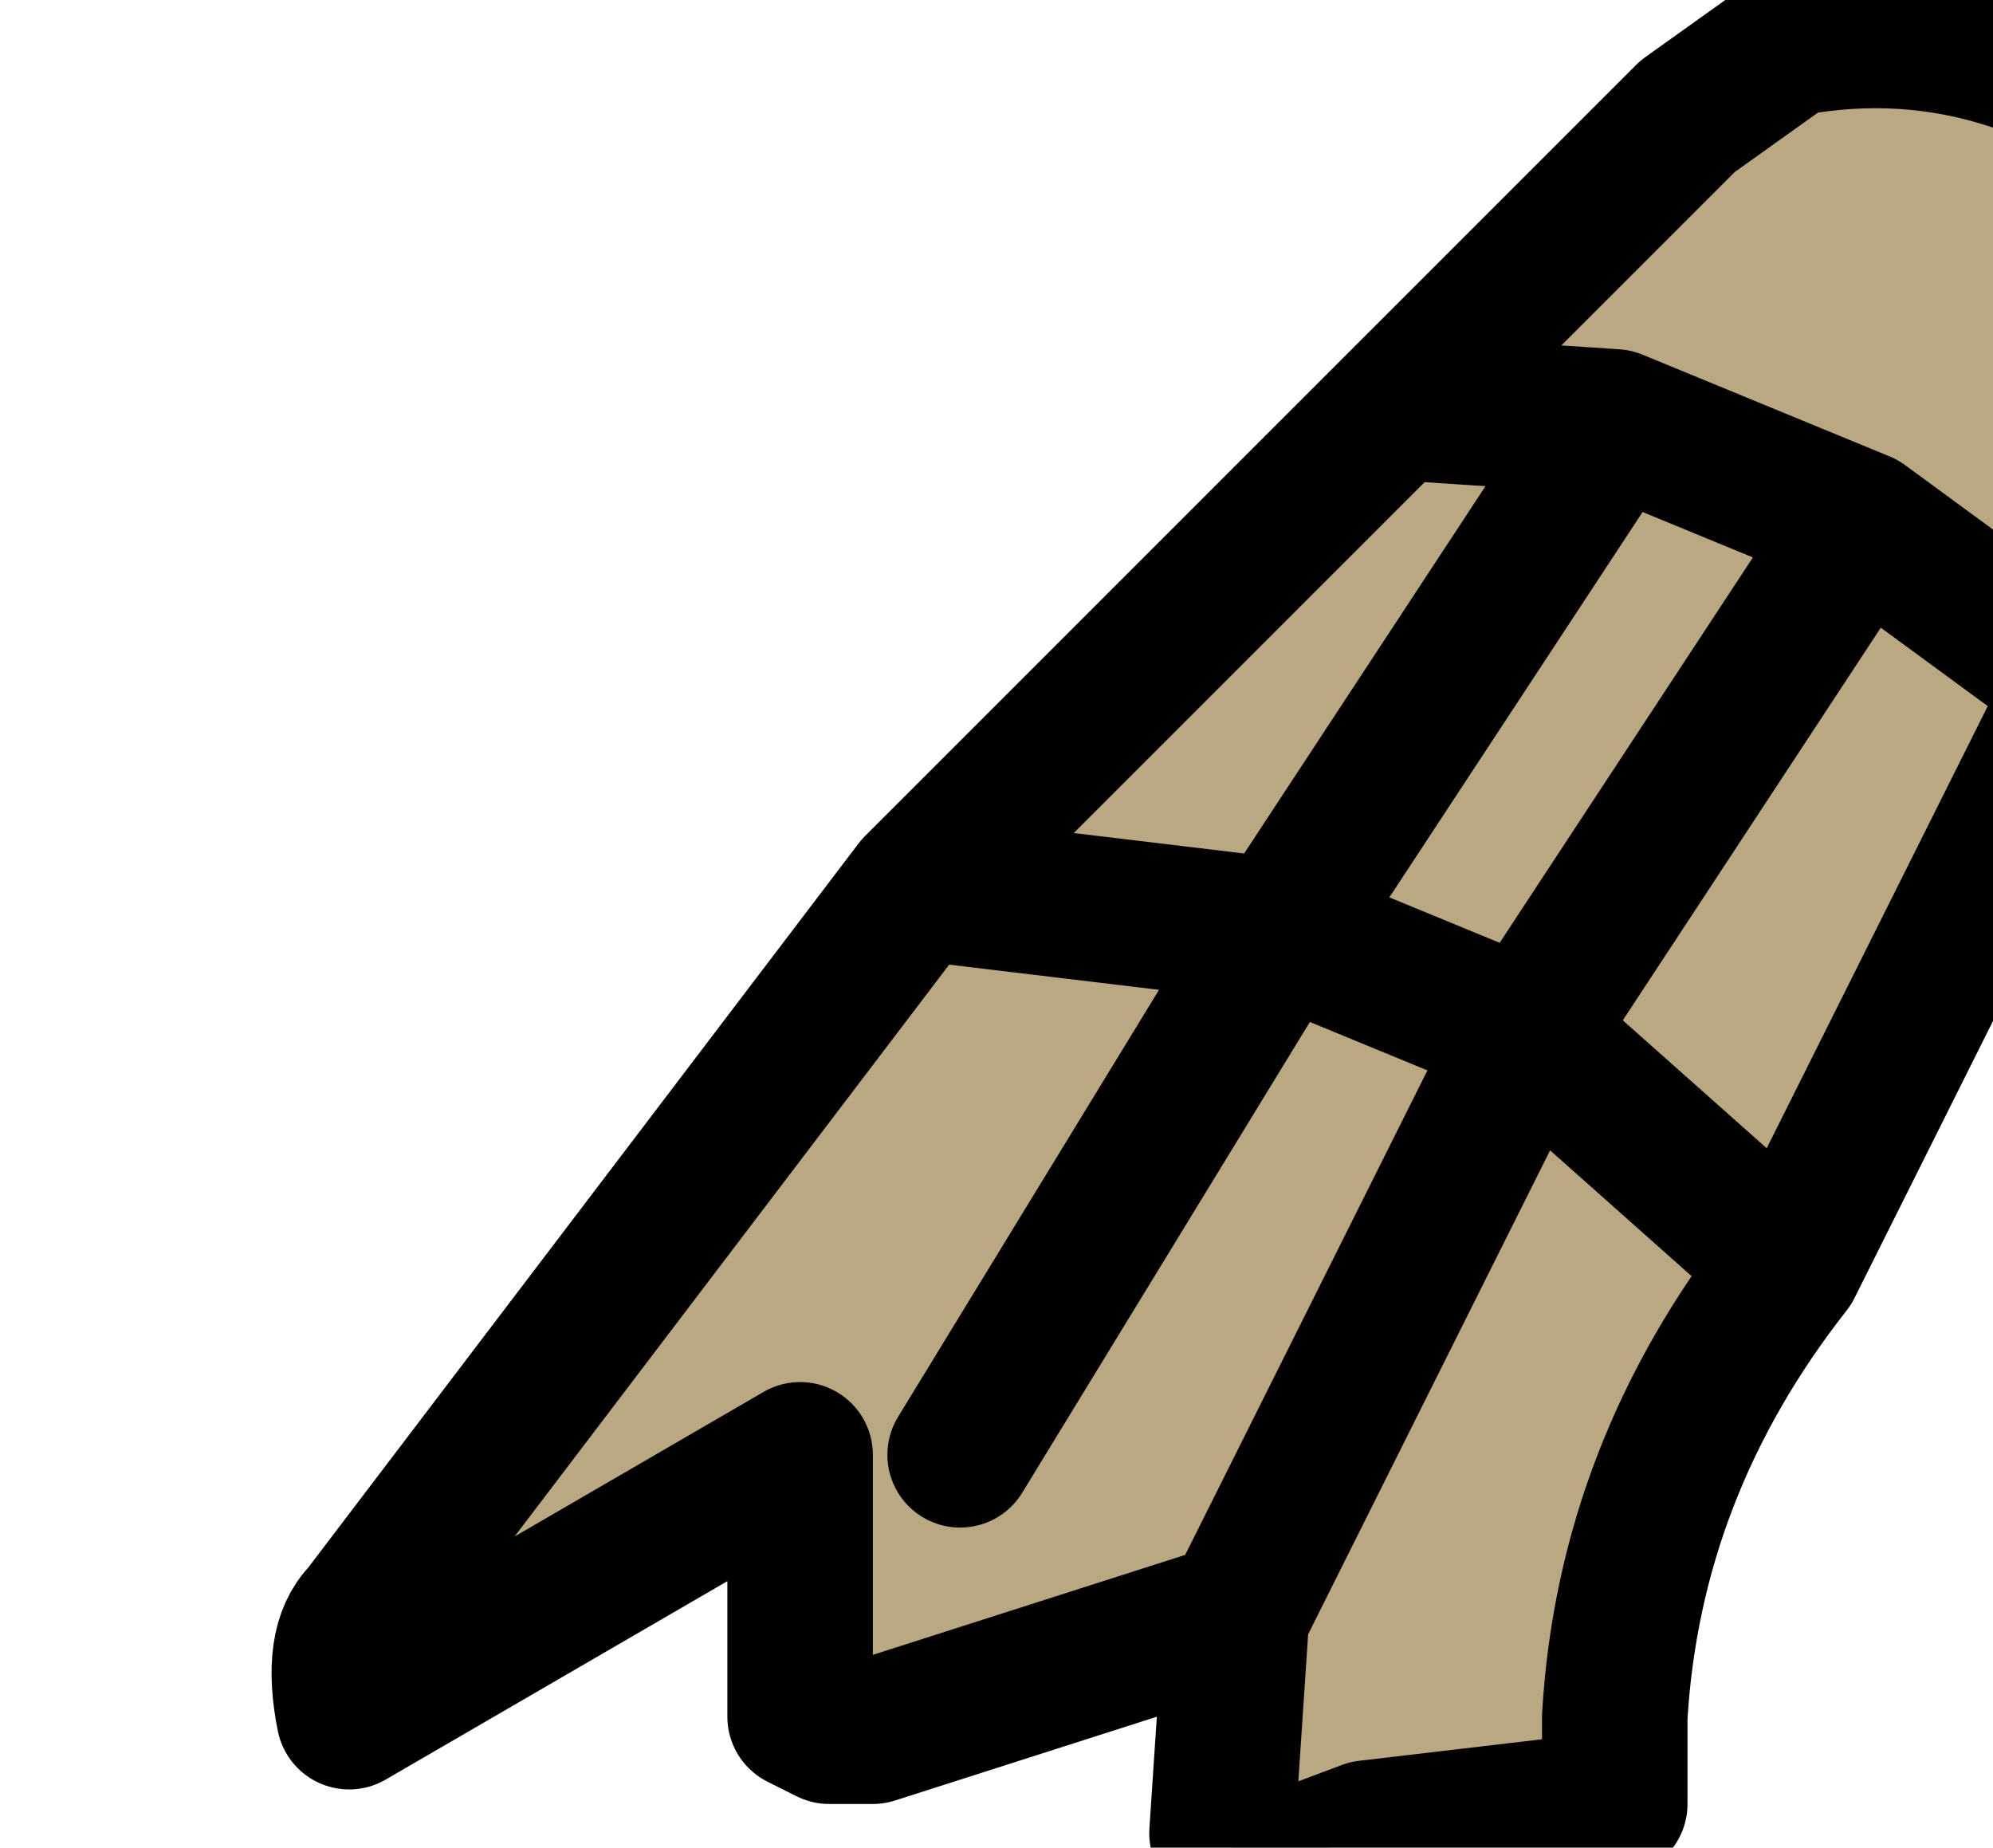<?xml version="1.0" encoding="UTF-8" standalone="no"?>
<svg xmlns:xlink="http://www.w3.org/1999/xlink" height="6.35px" width="6.85px" xmlns="http://www.w3.org/2000/svg">
  <g transform="matrix(1.0, 0.0, 0.0, 1.0, 0.0, 0.0)">
    <path d="M8.05 1.1 L7.9 1.55 7.65 1.85 7.15 2.35 6.15 4.35 Q5.6 5.05 5.55 5.9 L5.55 6.2 4.7 6.3 4.3 6.45 4.2 6.3 4.25 5.55 3.0 5.95 2.85 5.95 2.75 5.9 2.75 5.0 1.2 5.9 Q1.15 5.65 1.25 5.55 L3.15 3.05 4.8 1.4 5.8 0.4 6.15 0.15 Q6.95 0.0 7.65 0.65 L8.05 1.1 M5.55 1.45 L4.8 1.4 5.55 1.45 6.4 1.8 7.15 2.35 6.4 1.8 5.25 3.55 6.15 4.35 5.25 3.55 6.4 1.8 5.55 1.45 4.4 3.2 5.25 3.55 4.25 5.55 5.25 3.55 4.4 3.2 5.55 1.45 M3.15 3.05 L4.4 3.2 3.3 5.0 4.4 3.2 3.15 3.05" fill="#b9a882" fill-rule="evenodd" stroke="none"/>
    <path d="M8.05 1.1 L7.9 1.55 7.65 1.85 7.15 2.35 6.15 4.35 Q5.6 5.05 5.55 5.9 L5.55 6.2 4.7 6.3 4.3 6.45 4.2 6.3 4.25 5.55 3.0 5.95 2.85 5.95 2.75 5.9 2.75 5.0 1.2 5.9 Q1.15 5.65 1.25 5.55 L3.15 3.05 4.8 1.4 5.8 0.4 6.15 0.15 Q6.95 0.0 7.65 0.65 L8.05 1.1 M7.15 2.35 L6.4 1.8 5.25 3.55 6.15 4.35 M6.4 1.8 L5.55 1.45 4.4 3.2 5.25 3.55 4.25 5.55 M4.4 3.2 L3.3 5.0 M4.4 3.2 L3.15 3.05 M4.8 1.4 L5.55 1.45" fill="none" stroke="#000000" stroke-linecap="round" stroke-linejoin="round" stroke-width="0.5"/>
  </g>
</svg>
